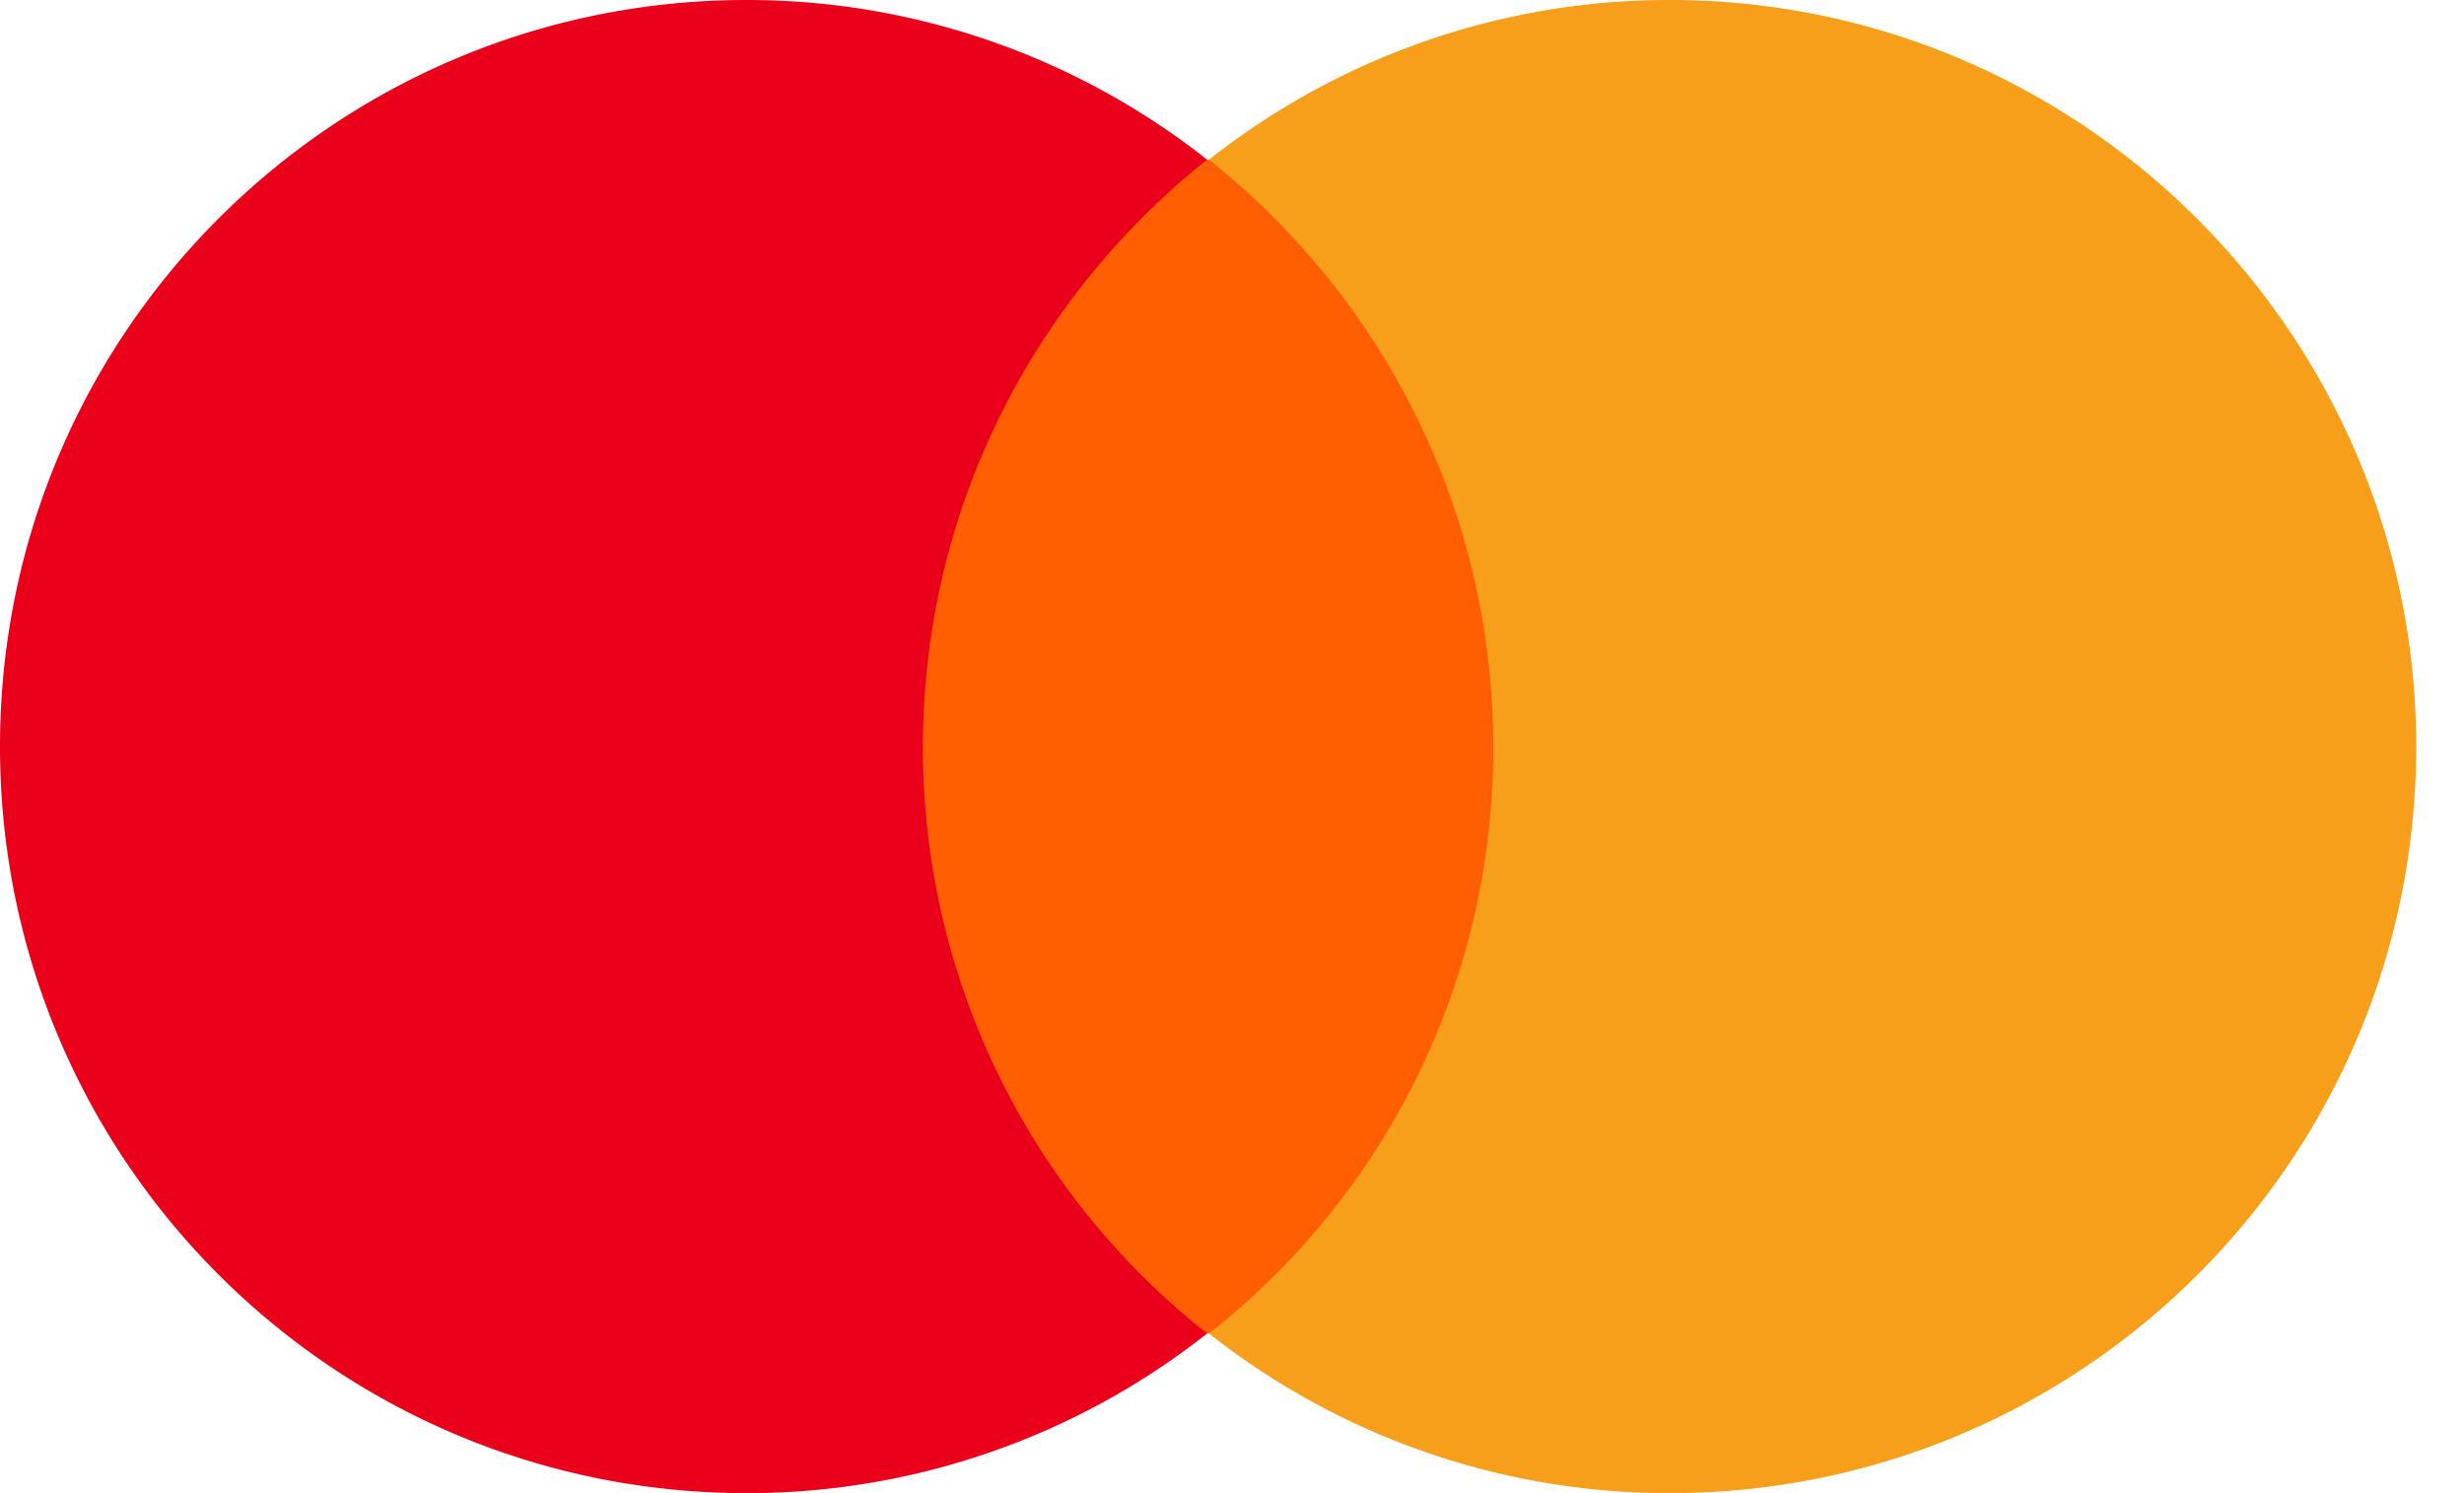 <svg width="33" height="20" fill="none" xmlns="http://www.w3.org/2000/svg"><path d="M20.553 2.14h-8.75v15.72h8.75V2.14z" fill="#FF5F00"/><path d="M12.361 10c0-3.194 1.5-6.028 3.806-7.861A9.939 9.939 0 0010 0C4.472 0 0 4.472 0 10s4.472 10 10 10a9.939 9.939 0 006.167-2.139A9.985 9.985 0 0112.36 10z" fill="#EB001B"/><path d="M32.36 10c0 5.528-4.473 10-10 10a9.938 9.938 0 01-6.168-2.139A9.943 9.943 0 0019.998 10c0-3.194-1.5-6.028-3.806-7.861A9.939 9.939 0 0122.36 0c5.528 0 10 4.5 10 10z" fill="#F79E1B"/></svg>